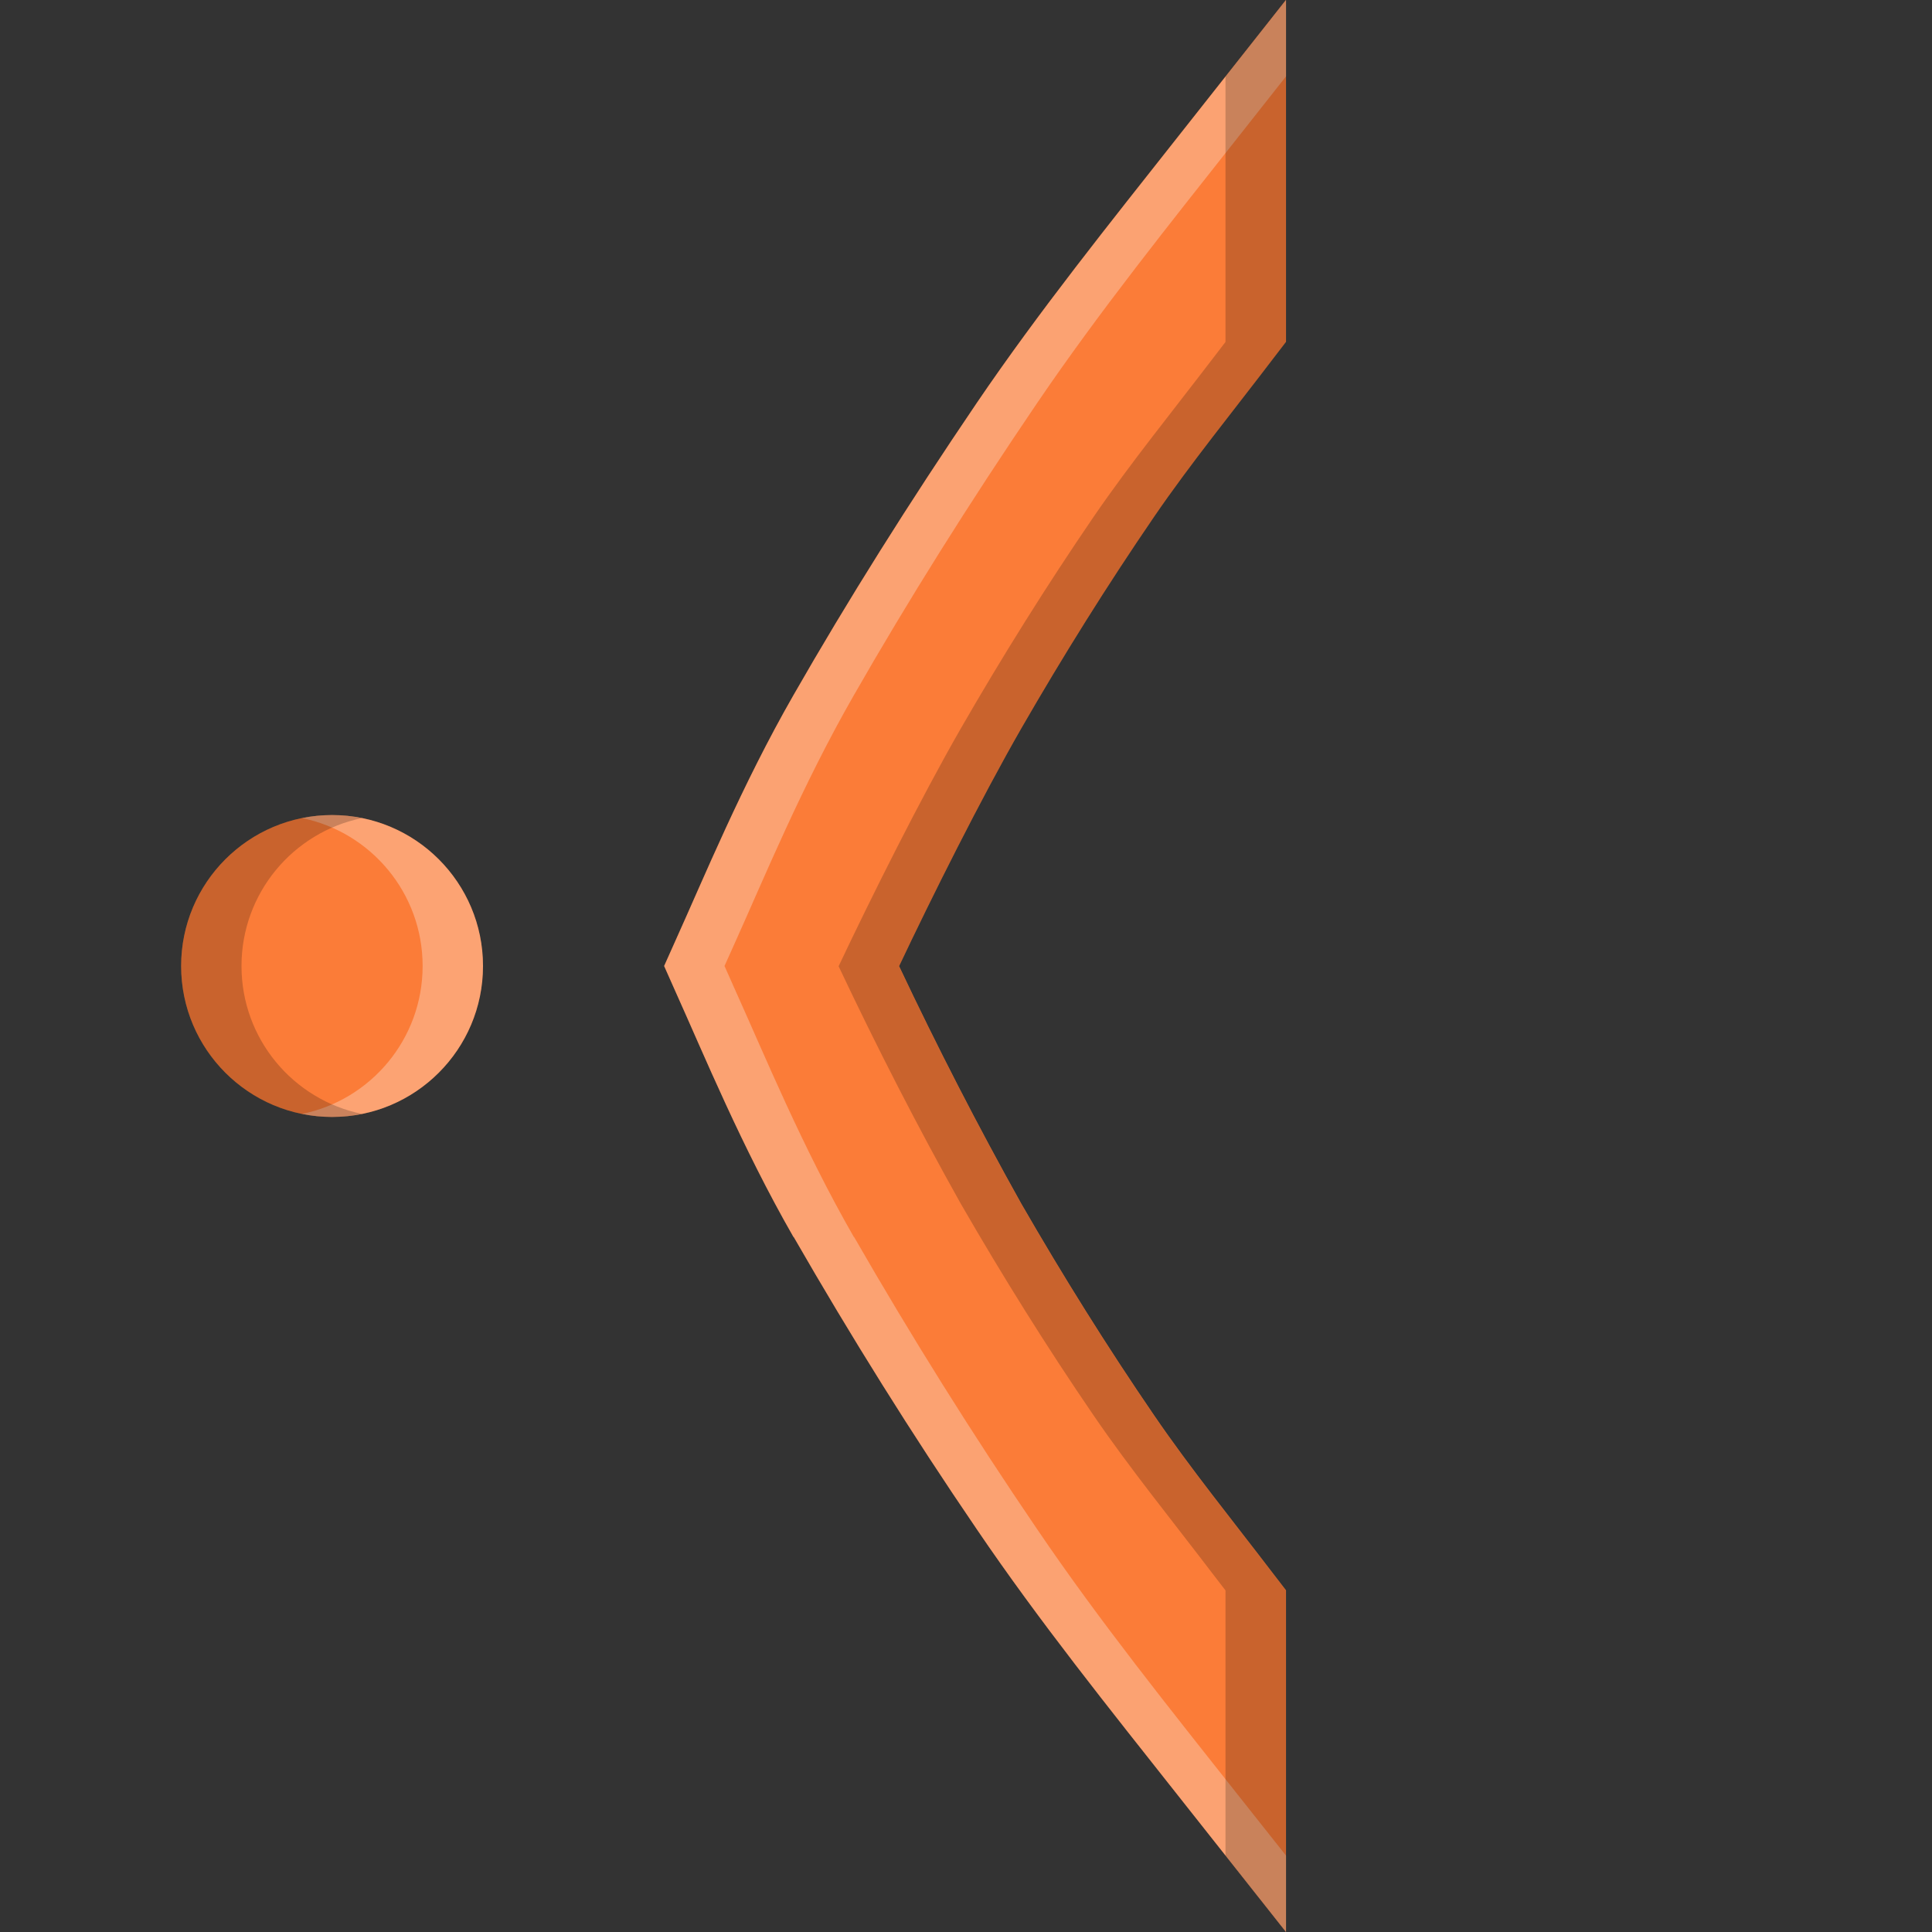 <svg id="svg4" height="16" width="16" xmlns="http://www.w3.org/2000/svg">
  <rect width="100%" height="100%" fill="#333333" stroke="none"/>
  <g id="g927" transform="matrix(0 1 -1 0 16 0)">
    <g id="g838" transform="matrix(-1 0 0 -1 16 15.852)">
      <path id="path2" d="m8 5.352-.207.092c-.526.237-1.289.55-2.037.979v.002c-.826.475-1.633.979-2.42 1.516-.761.516-1.492 1.103-2.207 1.668l-1.129.893h2.83l.135-.104c.438-.334.872-.686 1.311-.986.571-.391 1.157-.757 1.756-1.102.644-.36 1.3-.697 1.967-1.012.571.27 1.386.677 1.969 1.012.599.345 1.183.71 1.756 1.102.438.3.873.654 1.312.988l.133.102h2.832l-1.131-.893c-.715-.564-1.447-1.152-2.207-1.668-.83-.563-1.637-1.07-2.42-1.518-.748-.429-1.511-.741-2.037-.979z" fill="#fb7c38"/>
      <path id="path825" d="m8 5.352-.207.092c-.526.237-1.289.55-2.037.979v.002c-.826.475-1.633.979-2.42 1.516-.761.516-1.492 1.103-2.207 1.668l-1.129.893h.633l.496-.393c.715-.565 1.446-1.152 2.207-1.668.787-.536 1.594-1.041 2.42-1.516v-.002c.748-.429 1.511-.741 2.037-.979l.207-.092.205.092c.526.237 1.289.55 2.037.979.783.448 1.59.954 2.42 1.518.76.516 1.492 1.104 2.207 1.668l.498.393h.633l-1.131-.893c-.715-.564-1.447-1.152-2.207-1.668-.83-.563-1.637-1.07-2.42-1.518-.748-.429-1.511-.741-2.037-.979z" fill="#fcfcfc" opacity=".3"/>
      <path id="path830" d="m7.998 6.797c-.667.315-1.323.651-1.967 1.012-.598.345-1.185.711-1.756 1.102-.439.3-.872.652-1.311.986l-.135.104h-2.197l-.633.5h2.83l.135-.104c.438-.334.872-.686 1.311-.986.571-.391 1.157-.757 1.756-1.102.644-.36 1.3-.697 1.967-1.012.571.27 1.386.677 1.969 1.012.599.345 1.183.71 1.756 1.102.438.3.873.654 1.312.988l.133.102h2.832l-.633-.5h-2.199l-.133-.102c-.439-.335-.874-.688-1.312-.988-.572-.391-1.157-.757-1.756-1.102-.583-.335-1.398-.742-1.969-1.012z" opacity=".2"/>
    </g>
    <g stroke-width="1.25">
      <path id="path869" d="m9.25 13.25c0-.69-.56-1.25-1.25-1.25-.69 0-1.25.56-1.25 1.25s.56 1.25 1.25 1.25c.69 0 1.25-.56 1.25-1.25z" fill="#fb7c38"/>
      <path id="path884" d="m8 12c-.69 0-1.25.56-1.25 1.25 0 .085.009.168.025.248.117-.57.621-.998 1.225-.998.604 0 1.108.428 1.225.998.016-.08.025-.163.025-.248 0-.69-.56-1.25-1.25-1.25z" fill="#fff" opacity=".3"/>
      <path id="path889" d="m8 14.5c.69 0 1.25-.56 1.25-1.25 0-.085-.009-.168-.025-.248-.117.57-.621.998-1.225.998-.604 0-1.108-.428-1.225-.998-.016.08-.025.163-.025.248 0 .69.56 1.25 1.25 1.25z" opacity=".2"/>
    </g>
  </g>
</svg>
